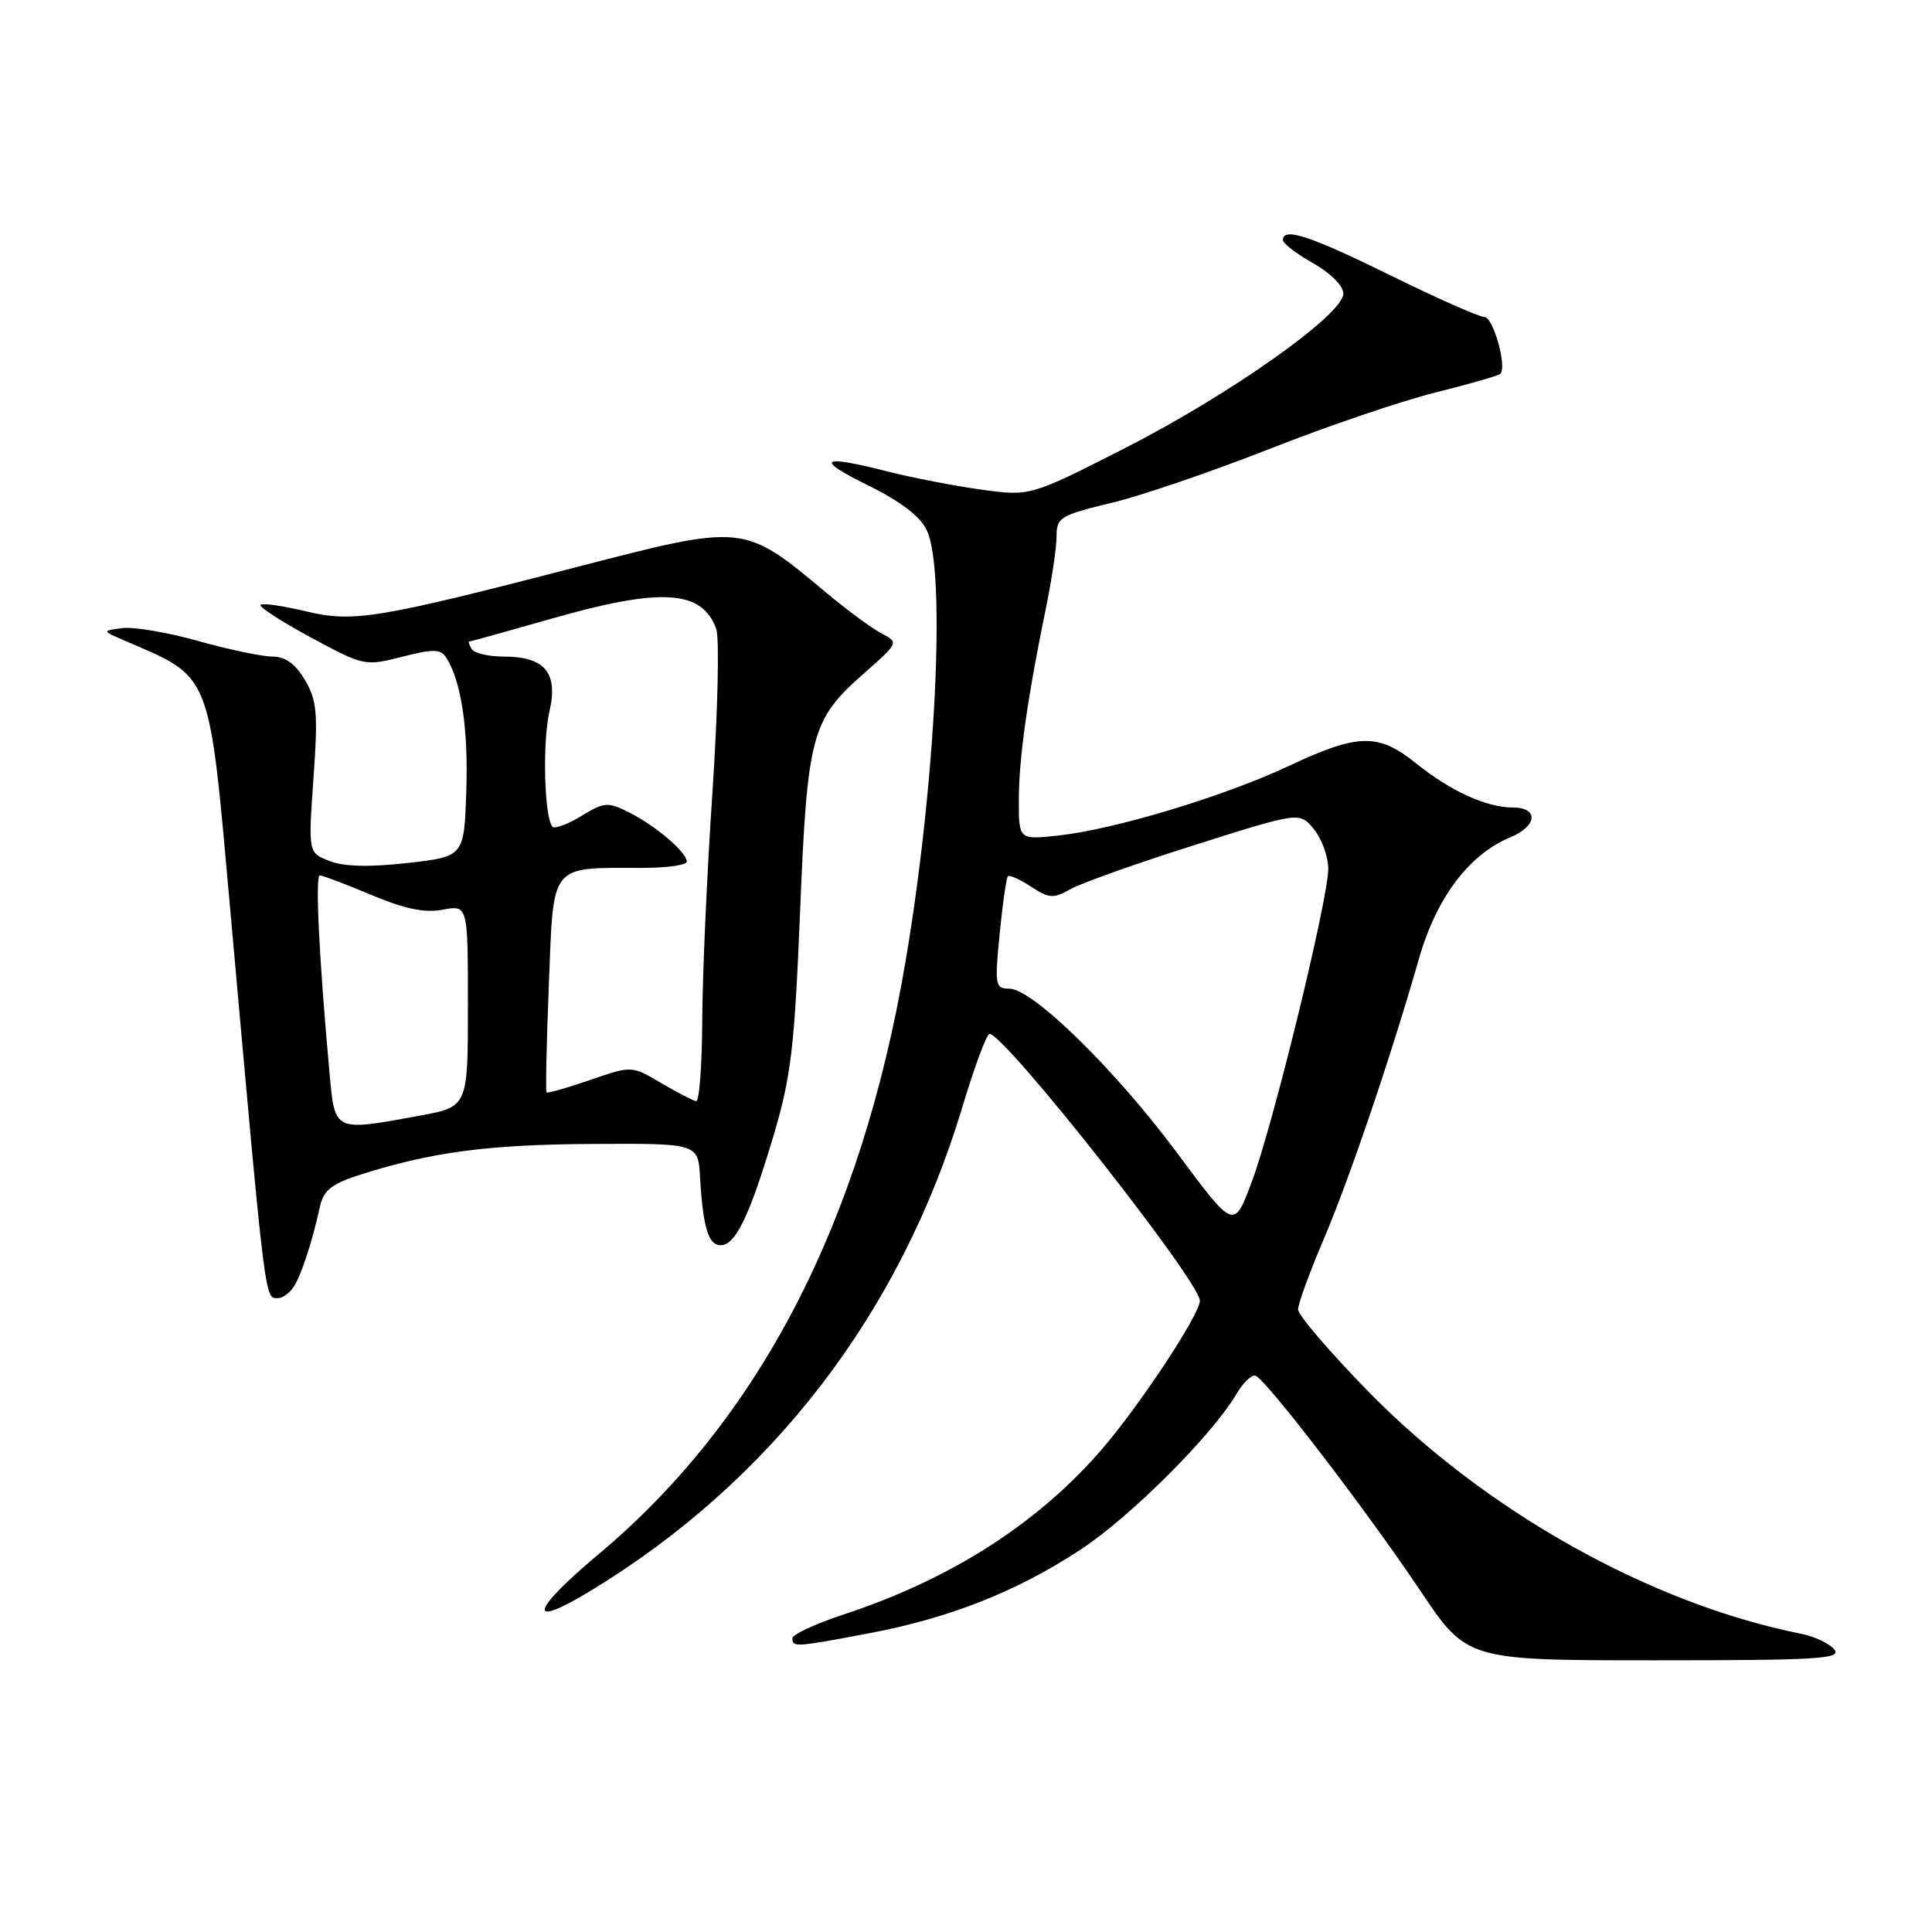 <?xml version="1.0" encoding="UTF-8" standalone="no"?>
<!DOCTYPE svg PUBLIC "-//W3C//DTD SVG 1.1//EN" "http://www.w3.org/Graphics/SVG/1.1/DTD/svg11.dtd" >
<svg xmlns="http://www.w3.org/2000/svg" xmlns:xlink="http://www.w3.org/1999/xlink" version="1.1" viewBox="0 0 256 256">
 <g >
 <path fill="currentColor"
d=" M 243.05 218.56 C 242.40 217.77 240.43 216.84 238.68 216.49 C 218.69 212.51 196.81 200.25 181.25 184.32 C 176.16 179.11 172.00 174.25 172.00 173.51 C 172.00 172.78 173.50 168.65 175.34 164.34 C 178.79 156.26 184.25 140.18 188.03 127.00 C 190.34 118.94 194.66 113.21 200.14 110.94 C 203.71 109.46 203.91 107.00 200.47 107.00 C 196.96 107.00 192.21 104.83 187.61 101.13 C 182.64 97.12 179.96 97.18 170.85 101.46 C 162.25 105.51 147.72 109.90 140.25 110.71 C 135.00 111.28 135.00 111.28 135.00 106.01 C 135.00 100.55 136.13 92.53 138.58 80.63 C 139.36 76.85 140.00 72.55 140.00 71.07 C 140.00 68.57 140.48 68.27 147.18 66.66 C 151.13 65.72 160.59 62.49 168.20 59.49 C 175.82 56.49 185.72 53.12 190.20 52.01 C 194.68 50.89 198.55 49.78 198.80 49.54 C 199.72 48.62 197.86 42.00 196.68 42.00 C 196.00 42.00 190.42 39.53 184.27 36.50 C 173.53 31.22 170.00 30.06 170.00 31.82 C 170.00 32.26 171.80 33.64 174.00 34.88 C 176.32 36.19 178.00 37.87 178.00 38.91 C 178.00 41.67 162.98 52.29 149.00 59.41 C 136.50 65.77 136.50 65.77 130.00 64.87 C 126.42 64.38 120.88 63.30 117.67 62.49 C 108.72 60.20 107.86 60.79 115.00 64.30 C 119.34 66.44 121.94 68.42 122.81 70.27 C 125.38 75.68 123.98 103.97 119.97 127.50 C 114.08 162.12 100.60 188.11 79.26 205.99 C 70.29 213.50 69.76 215.95 78.19 210.83 C 102.21 196.28 119.30 174.06 127.52 146.68 C 129.12 141.35 130.74 137.00 131.12 137.00 C 133.14 137.00 159.01 169.83 158.99 172.36 C 158.98 174.15 151.23 185.91 146.17 191.84 C 137.67 201.78 126.09 209.22 111.75 213.94 C 108.04 215.16 105.00 216.58 105.00 217.08 C 105.00 218.29 105.37 218.27 115.14 216.42 C 125.85 214.40 134.77 210.87 143.20 205.32 C 149.79 200.98 160.58 190.22 163.80 184.76 C 164.70 183.23 165.85 182.12 166.36 182.29 C 167.73 182.74 181.16 200.26 188.18 210.75 C 194.38 220.00 194.38 220.00 219.31 220.00 C 240.86 220.00 244.08 219.81 243.05 218.56 Z  M 38.75 170.75 C 39.74 169.50 41.31 164.83 42.41 159.83 C 42.88 157.71 43.97 156.85 47.75 155.65 C 57.10 152.66 64.71 151.65 78.50 151.58 C 92.50 151.50 92.50 151.50 92.76 156.00 C 93.15 162.65 93.87 165.00 95.49 165.00 C 97.46 165.00 99.31 161.15 102.50 150.47 C 104.82 142.67 105.28 138.81 106.01 120.90 C 106.97 97.36 107.49 95.38 114.43 89.27 C 119.10 85.16 119.11 85.13 116.81 83.93 C 115.54 83.27 112.25 80.85 109.50 78.55 C 98.50 69.36 98.67 69.38 76.45 75.13 C 49.87 82.01 46.80 82.51 40.47 80.99 C 37.46 80.27 34.78 79.89 34.52 80.14 C 34.27 80.40 37.26 82.34 41.18 84.46 C 48.20 88.25 48.37 88.28 53.26 87.03 C 57.41 85.97 58.38 85.98 59.12 87.13 C 61.11 90.22 62.06 96.49 61.79 104.75 C 61.50 113.50 61.50 113.50 54.00 114.35 C 48.95 114.92 45.58 114.84 43.67 114.09 C 40.84 112.99 40.84 112.99 41.54 103.10 C 42.15 94.50 42.00 92.81 40.41 90.11 C 39.14 87.96 37.80 87.00 36.10 87.00 C 34.74 87.00 30.32 86.07 26.28 84.94 C 22.23 83.80 17.70 83.03 16.21 83.23 C 13.50 83.59 13.50 83.59 16.50 84.88 C 28.15 89.91 27.65 88.62 30.51 120.55 C 35.30 174.09 35.04 172.00 36.94 172.00 C 37.39 172.00 38.20 171.44 38.75 170.75 Z  M 156.01 152.82 C 147.77 141.72 136.82 131.00 133.73 131.00 C 131.86 131.00 131.79 130.55 132.46 123.75 C 132.85 119.76 133.34 116.33 133.55 116.11 C 133.76 115.90 135.15 116.52 136.62 117.49 C 139.03 119.06 139.58 119.10 141.90 117.79 C 143.33 116.99 150.74 114.36 158.36 111.95 C 172.23 107.56 172.23 107.56 174.11 109.89 C 175.15 111.17 176.00 113.52 176.00 115.12 C 176.00 119.16 168.66 149.20 165.83 156.70 C 163.50 162.91 163.50 162.91 156.01 152.82 Z  M 43.67 142.25 C 42.29 127.13 41.74 116.00 42.38 116.00 C 42.76 116.00 45.82 117.16 49.19 118.58 C 53.62 120.44 56.25 120.99 58.66 120.54 C 62.00 119.91 62.00 119.91 62.00 133.28 C 62.00 146.65 62.00 146.65 55.63 147.83 C 44.21 149.93 44.38 150.01 43.67 142.25 Z  M 87.61 143.51 C 83.72 141.20 83.72 141.20 78.20 143.10 C 75.16 144.15 72.56 144.89 72.42 144.75 C 72.28 144.61 72.42 138.13 72.73 130.35 C 73.37 114.22 72.74 115.00 85.13 115.00 C 88.36 115.00 91.00 114.63 91.00 114.17 C 91.00 112.94 86.92 109.45 83.42 107.68 C 80.55 106.23 80.10 106.26 77.05 108.11 C 75.25 109.21 73.52 109.86 73.22 109.55 C 72.13 108.46 71.85 98.42 72.80 94.30 C 73.99 89.13 72.21 87.00 66.73 87.00 C 64.74 87.00 62.84 86.55 62.50 86.00 C 62.16 85.45 62.02 85.00 62.19 85.00 C 62.36 85.00 67.23 83.65 73.00 82.00 C 87.61 77.82 93.00 78.15 94.90 83.31 C 95.34 84.51 95.12 94.28 94.40 105.00 C 93.68 115.72 93.07 129.34 93.05 135.25 C 93.02 141.16 92.66 145.96 92.25 145.91 C 91.84 145.85 89.75 144.77 87.61 143.51 Z "/>
</g>
</svg>